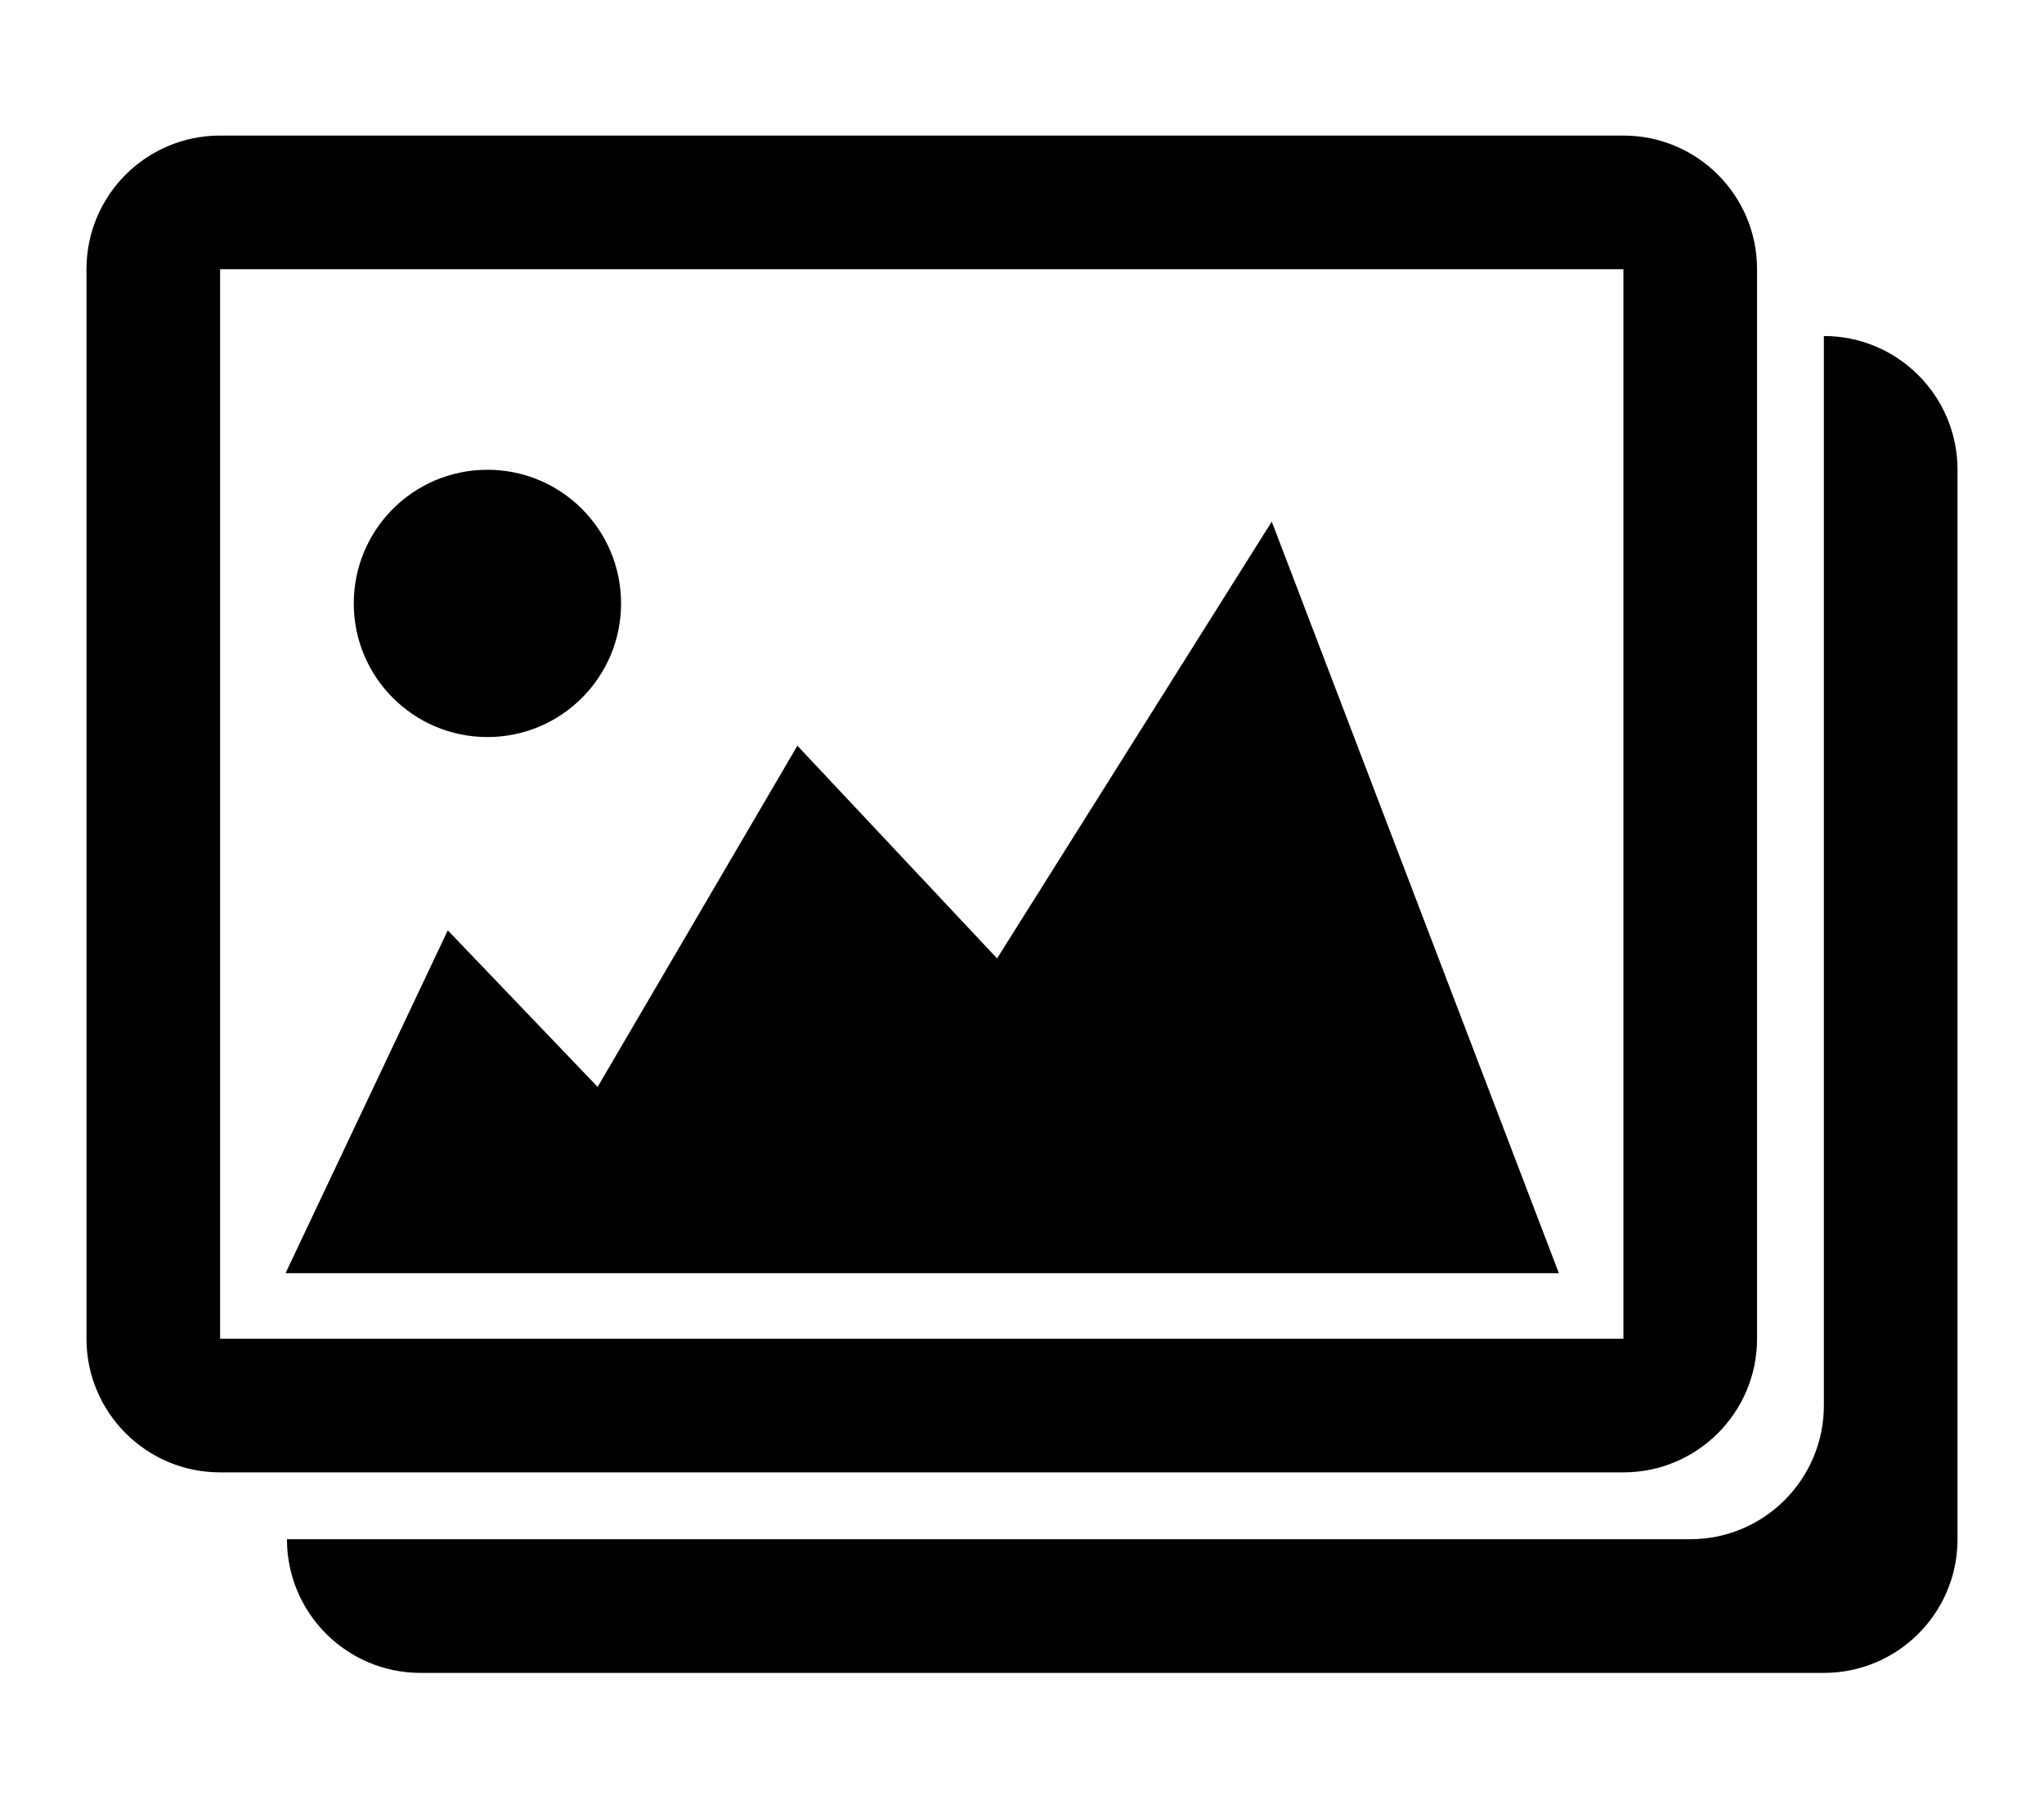 <svg xmlns="http://www.w3.org/2000/svg"
 xmlns:xlink="http://www.w3.org/1999/xlink"
 width="26px" height="23px"  viewBox="0 0 26 23">
<path fill-rule="evenodd"  fill="$color_svg$"
 d="M23.2,21.274 C23.2,21.274 5.35,21.274 5.35,21.274 C4.411,21.274 3.65,20.513 3.65,19.574 C3.65,19.574 21.5,19.574 21.5,19.574 C22.439,19.574 23.2,18.812 23.2,17.873 C23.2,17.873 23.2,4.273 23.2,4.273 C24.139,4.273 24.9,5.035 24.9,5.974 C24.9,5.974 24.9,19.574 24.9,19.574 C24.9,20.513 24.139,21.274 23.2,21.274 ZM20.65,18.724 C20.65,18.724 2.8,18.724 2.8,18.724 C1.861,18.724 1.1,17.963 1.1,17.024 C1.1,17.024 1.1,3.424 1.1,3.424 C1.1,2.484 1.861,1.724 2.8,1.724 C2.8,1.724 20.65,1.724 20.65,1.724 C21.589,1.724 22.35,2.484 22.35,3.424 C22.35,3.424 22.35,17.024 22.35,17.024 C22.35,17.963 21.589,18.724 20.65,18.724 ZM20.65,3.424 C20.65,3.424 2.8,3.424 2.8,3.424 C2.8,3.424 2.8,17.024 2.8,17.024 C2.8,17.024 20.65,17.024 20.65,17.024 C20.65,17.024 20.65,3.424 20.65,3.424 ZM7.602,13.822 C7.602,13.822 10.143,9.483 10.143,9.483 C10.143,9.483 12.683,12.188 12.683,12.188 C12.683,12.188 16.177,6.633 16.177,6.633 C16.177,6.633 19.829,16.191 19.829,16.191 C19.829,16.191 3.632,16.191 3.632,16.191 C3.632,16.191 5.696,11.831 5.696,11.831 C5.696,11.831 7.602,13.822 7.602,13.822 ZM6.2,5.974 C7.139,5.974 7.9,6.734 7.9,7.674 C7.9,8.612 7.139,9.373 6.2,9.373 C5.261,9.373 4.5,8.612 4.5,7.674 C4.5,6.734 5.261,5.974 6.2,5.974 Z"/>
</svg>